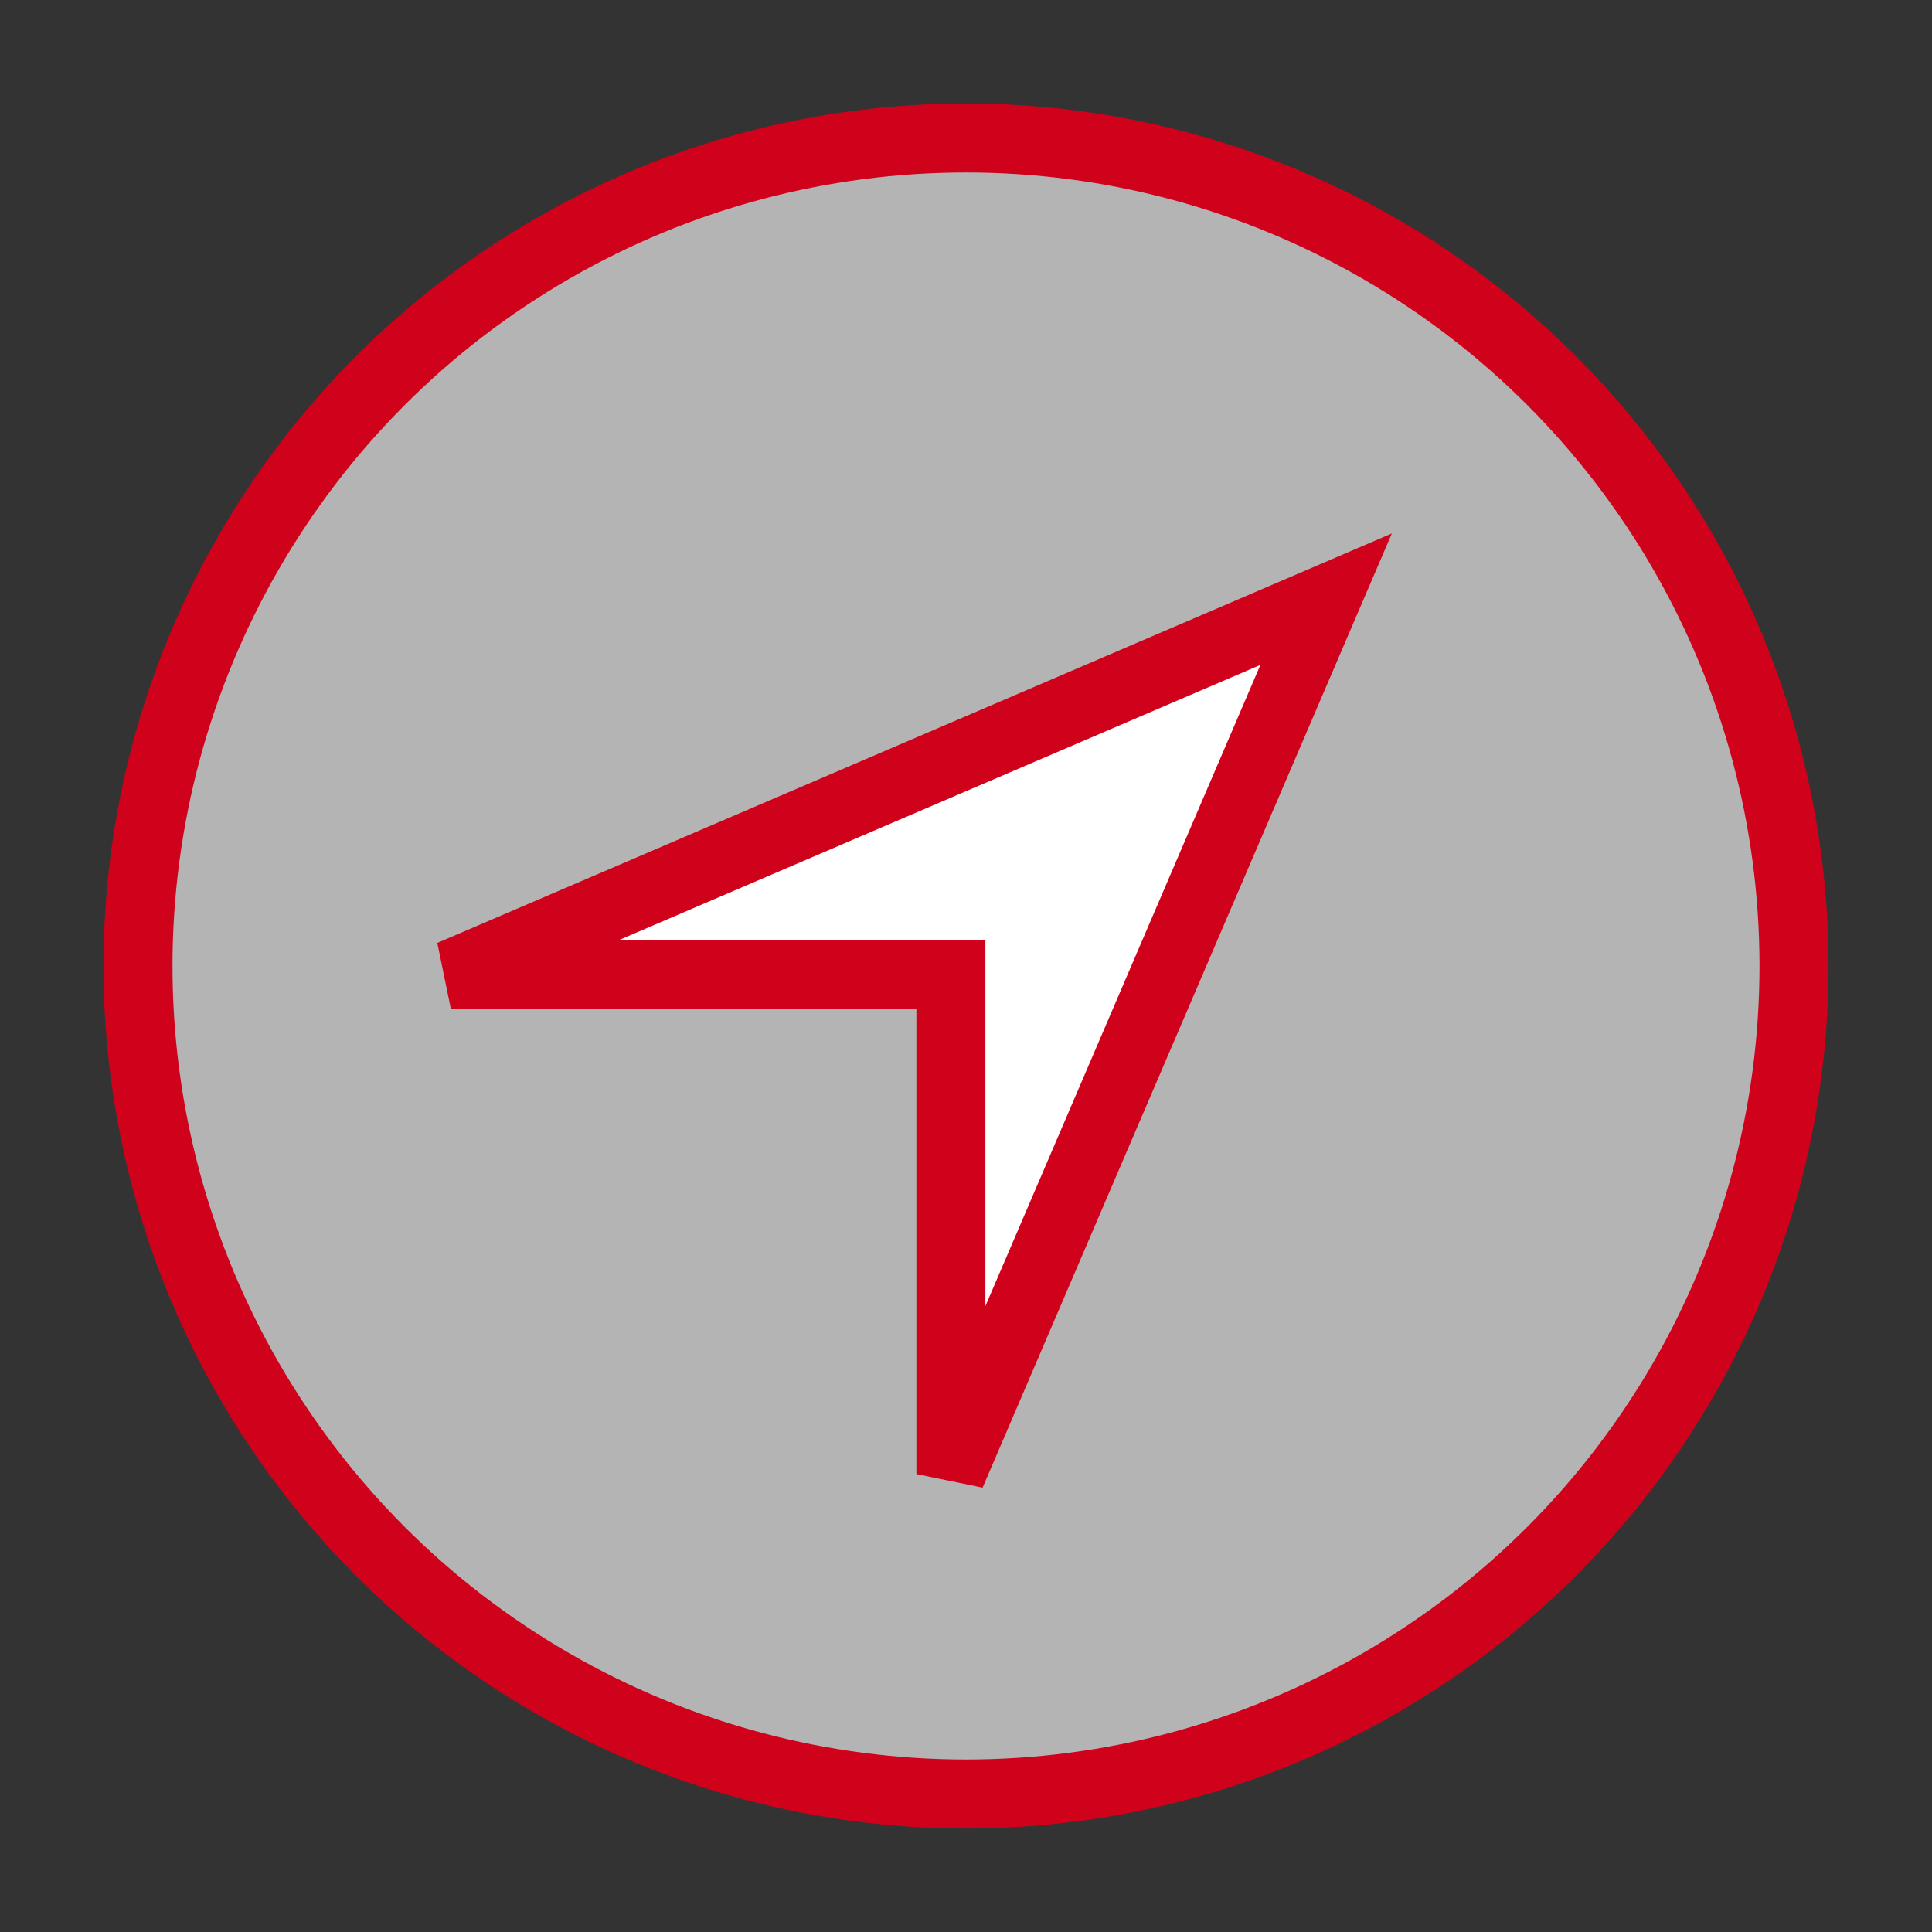 <?xml version="1.0" encoding="UTF-8"?>
<svg width="28px" height="28px" viewBox="0 0 28 28" version="1.1" xmlns="http://www.w3.org/2000/svg" xmlns:xlink="http://www.w3.org/1999/xlink">
    <rect x="0" y="0" width="28" height="28" fill="#333333" stroke="none"/>
    <!-- Generator: Sketch 49 (51002) - http://www.bohemiancoding.com/sketch -->
    <title>黄</title>
    <desc>Created with Sketch.</desc>
    <defs></defs>
    <g id="TSP界面" stroke="none" stroke-width="1" fill="none" fill-rule="evenodd">
        <g id="图列" transform="translate(-706, -711)">
            <g id="方向圆形24报警" transform="translate(706, 609)">
                <g id="黄" transform="translate(0, 102)">
                    <circle id="Oval-2" fill="#B4B4B4" stroke="#D0021B" cx="14" cy="14" r="12"></circle>
                    <!-- <circle id="Oval-2-Copy-4"  cx="14" cy="14" r="13.5"></circle> -->
                    <polygon id="方向" fill="#FFFFFF" stroke="#D0021B" fill-rule="nonzero" points="13.781 14.125 6.535 14.125 19.219 8.684 13.781 21.363"></polygon>
                </g>
            </g>
        </g>
    </g>
</svg>